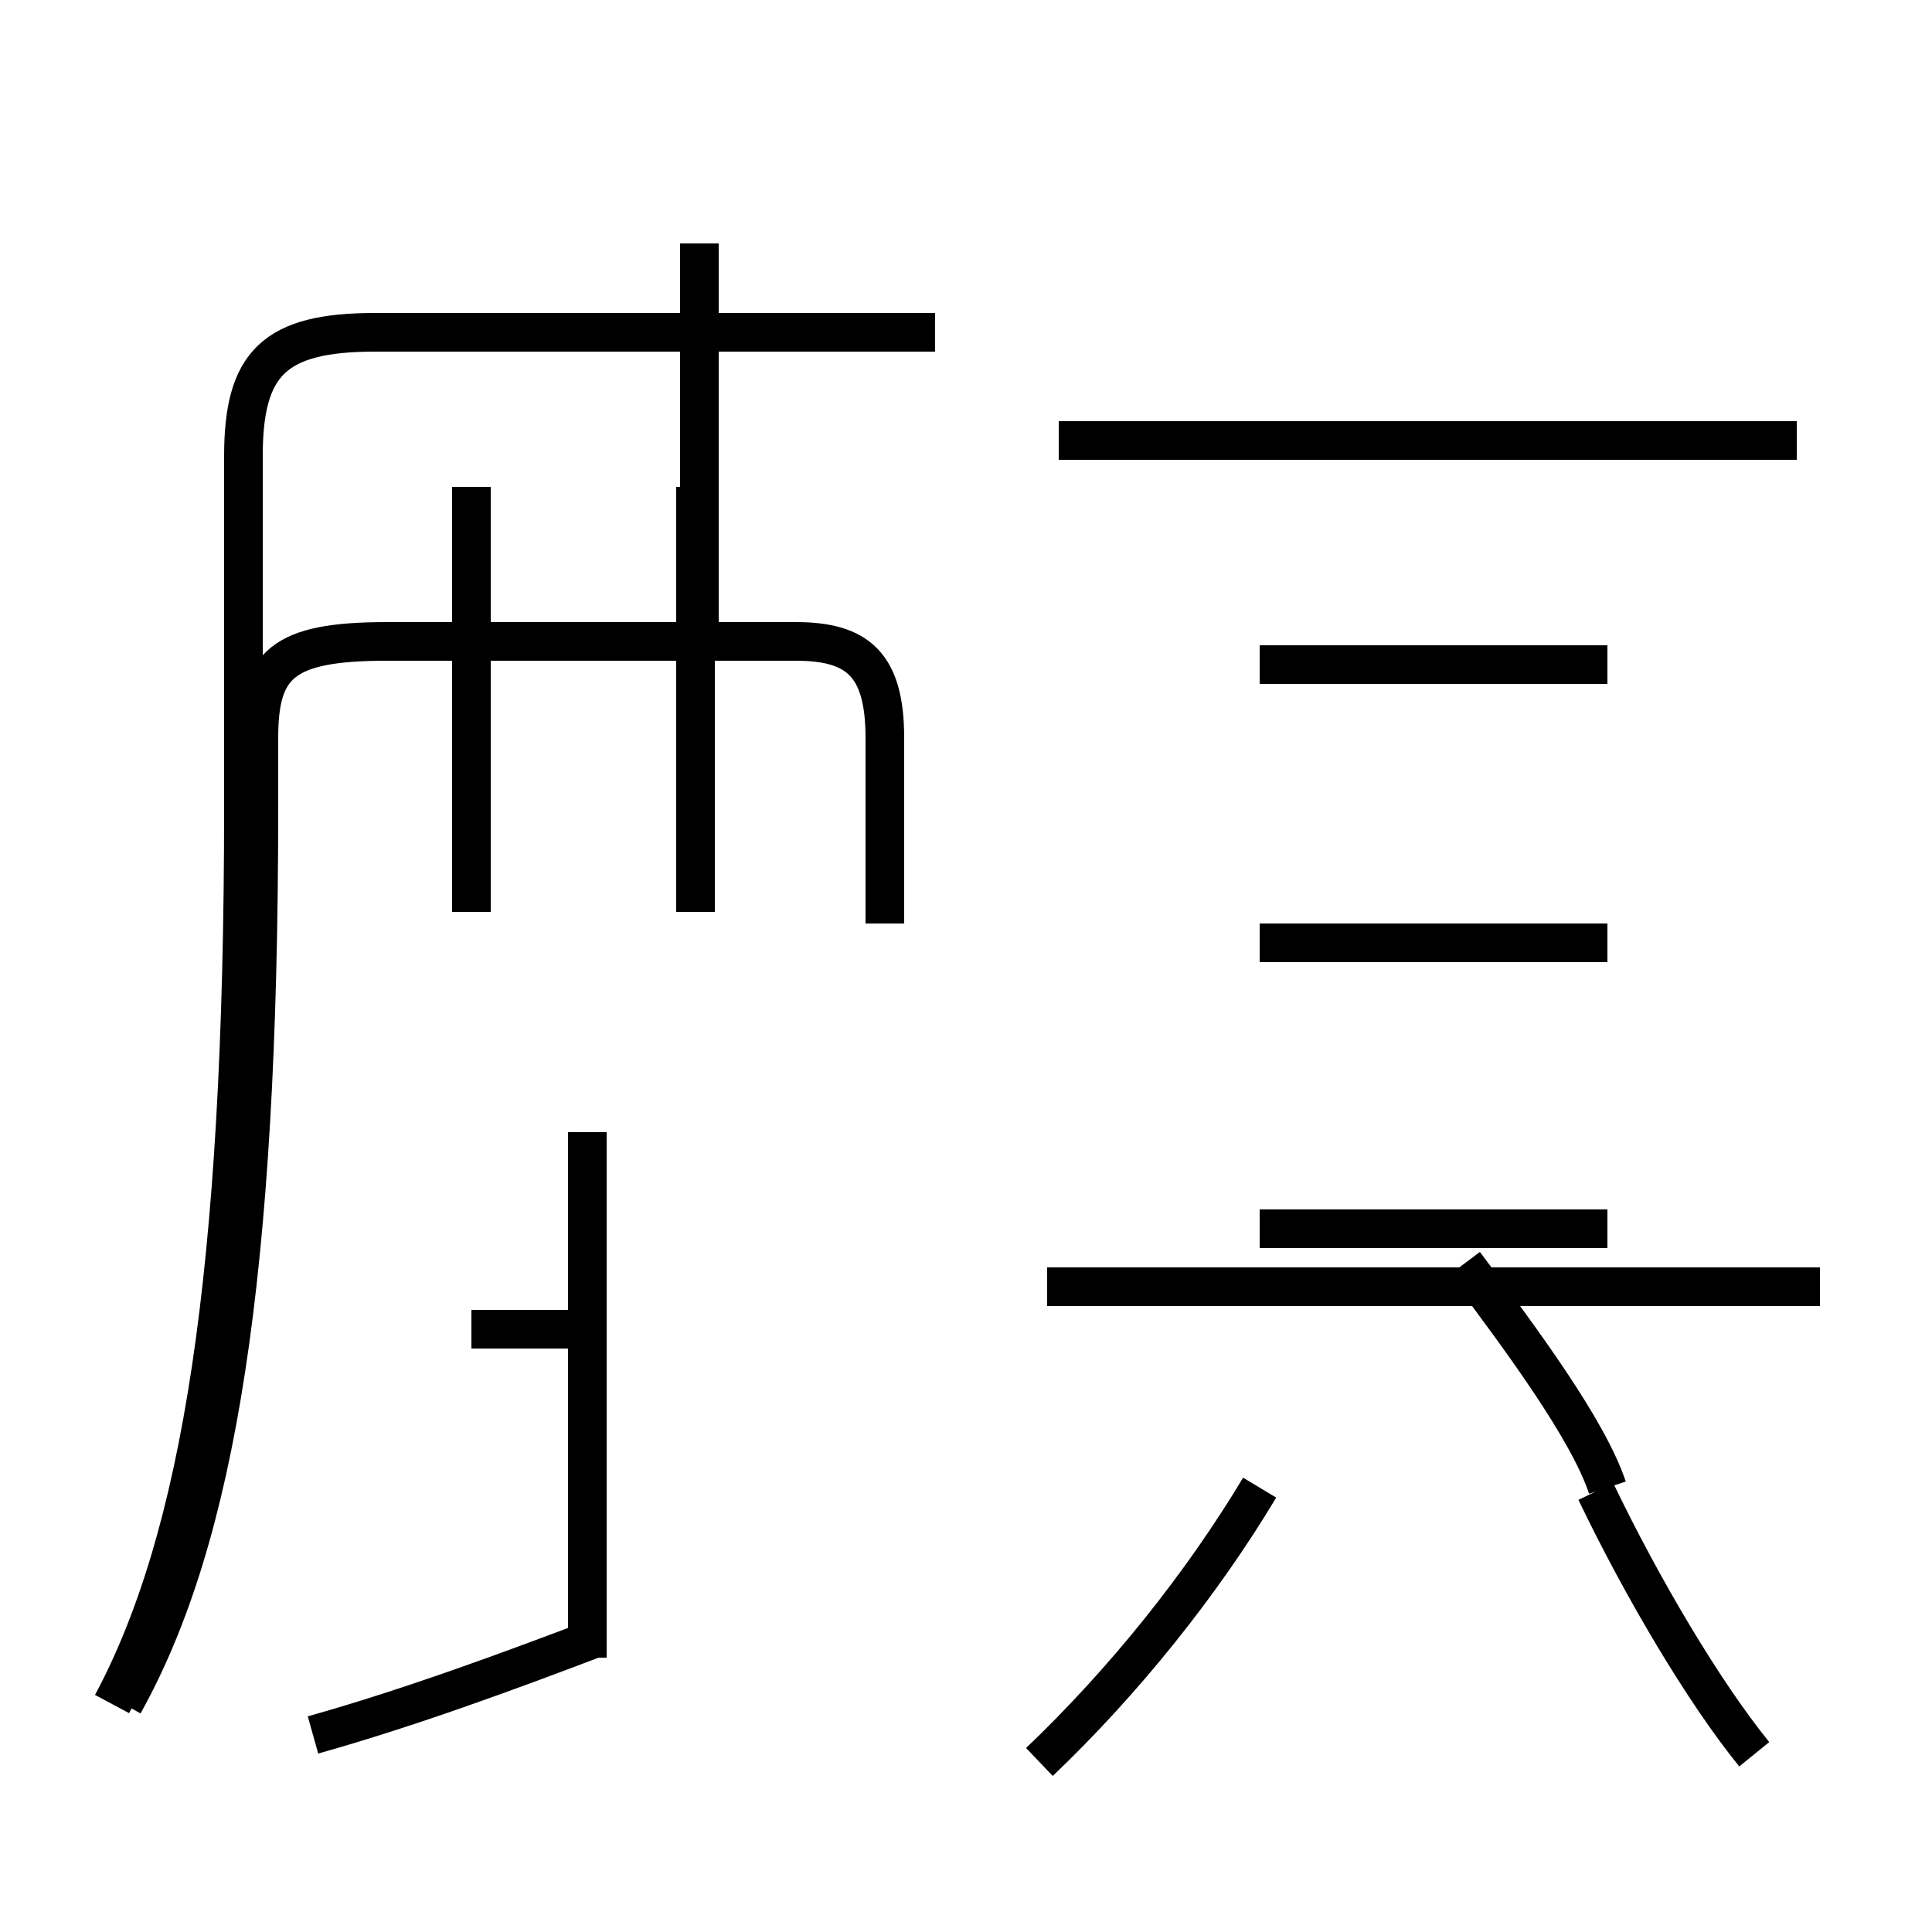 <?xml version='1.0' encoding='utf8'?>
<svg viewBox="0.0 -44.0 50.0 50.0" version="1.1" xmlns="http://www.w3.org/2000/svg">
<rect x="0.0" y="-44.0" width="50.0" height="50.0" fill="#808080" stroke="none"/>
<rect x="-1000" y="-1000" width="2000" height="2000" stroke="white" fill="white"/>
<g style="fill:none; stroke:#000000;  stroke-width:1">
<path d="M 14.8 9.6 L 12.2 9.6 M 8.1 -0.9 C 10.6 -0.2 13.3 0.8 15.4 1.6 M 15.2 14.7 L 15.2 1.1 M 12.2 20.4 L 12.2 31.4 M 18.0 20.4 L 18.0 31.4 M 18.1 27.4 L 18.1 37.7 M 24.2 35.4 L 9.7 35.4 C 7.1 35.4 6.3 34.6 6.3 32.2 L 6.3 23.1 C 6.3 11.0 5.2 4.2 2.9 -0.1 M 22.9 20.1 L 22.9 24.9 C 22.9 26.8 22.2 27.4 20.6 27.4 L 10.0 27.4 C 7.3 27.4 6.7 26.8 6.7 24.9 L 6.7 23.1 C 6.7 11.0 5.6 4.2 3.2 -0.1 M 26.9 -1.6 C 29.1 0.5 31.1 3.0 32.6 5.5 M 47.1 10.7 L 27.1 10.7 M 41.6 26.8 L 32.6 26.8 M 41.6 19.6 L 32.6 19.6 M 41.6 12.2 L 32.6 12.2 M 46.5 32.6 L 27.4 32.6 M 41.6 5.5 C 41.1 7.0 39.4 9.3 37.9 11.3 M 45.4 -1.4 C 44.1 0.2 42.5 2.9 41.3 5.4 " transform="scale(1, -1)" />
</g>
</svg>